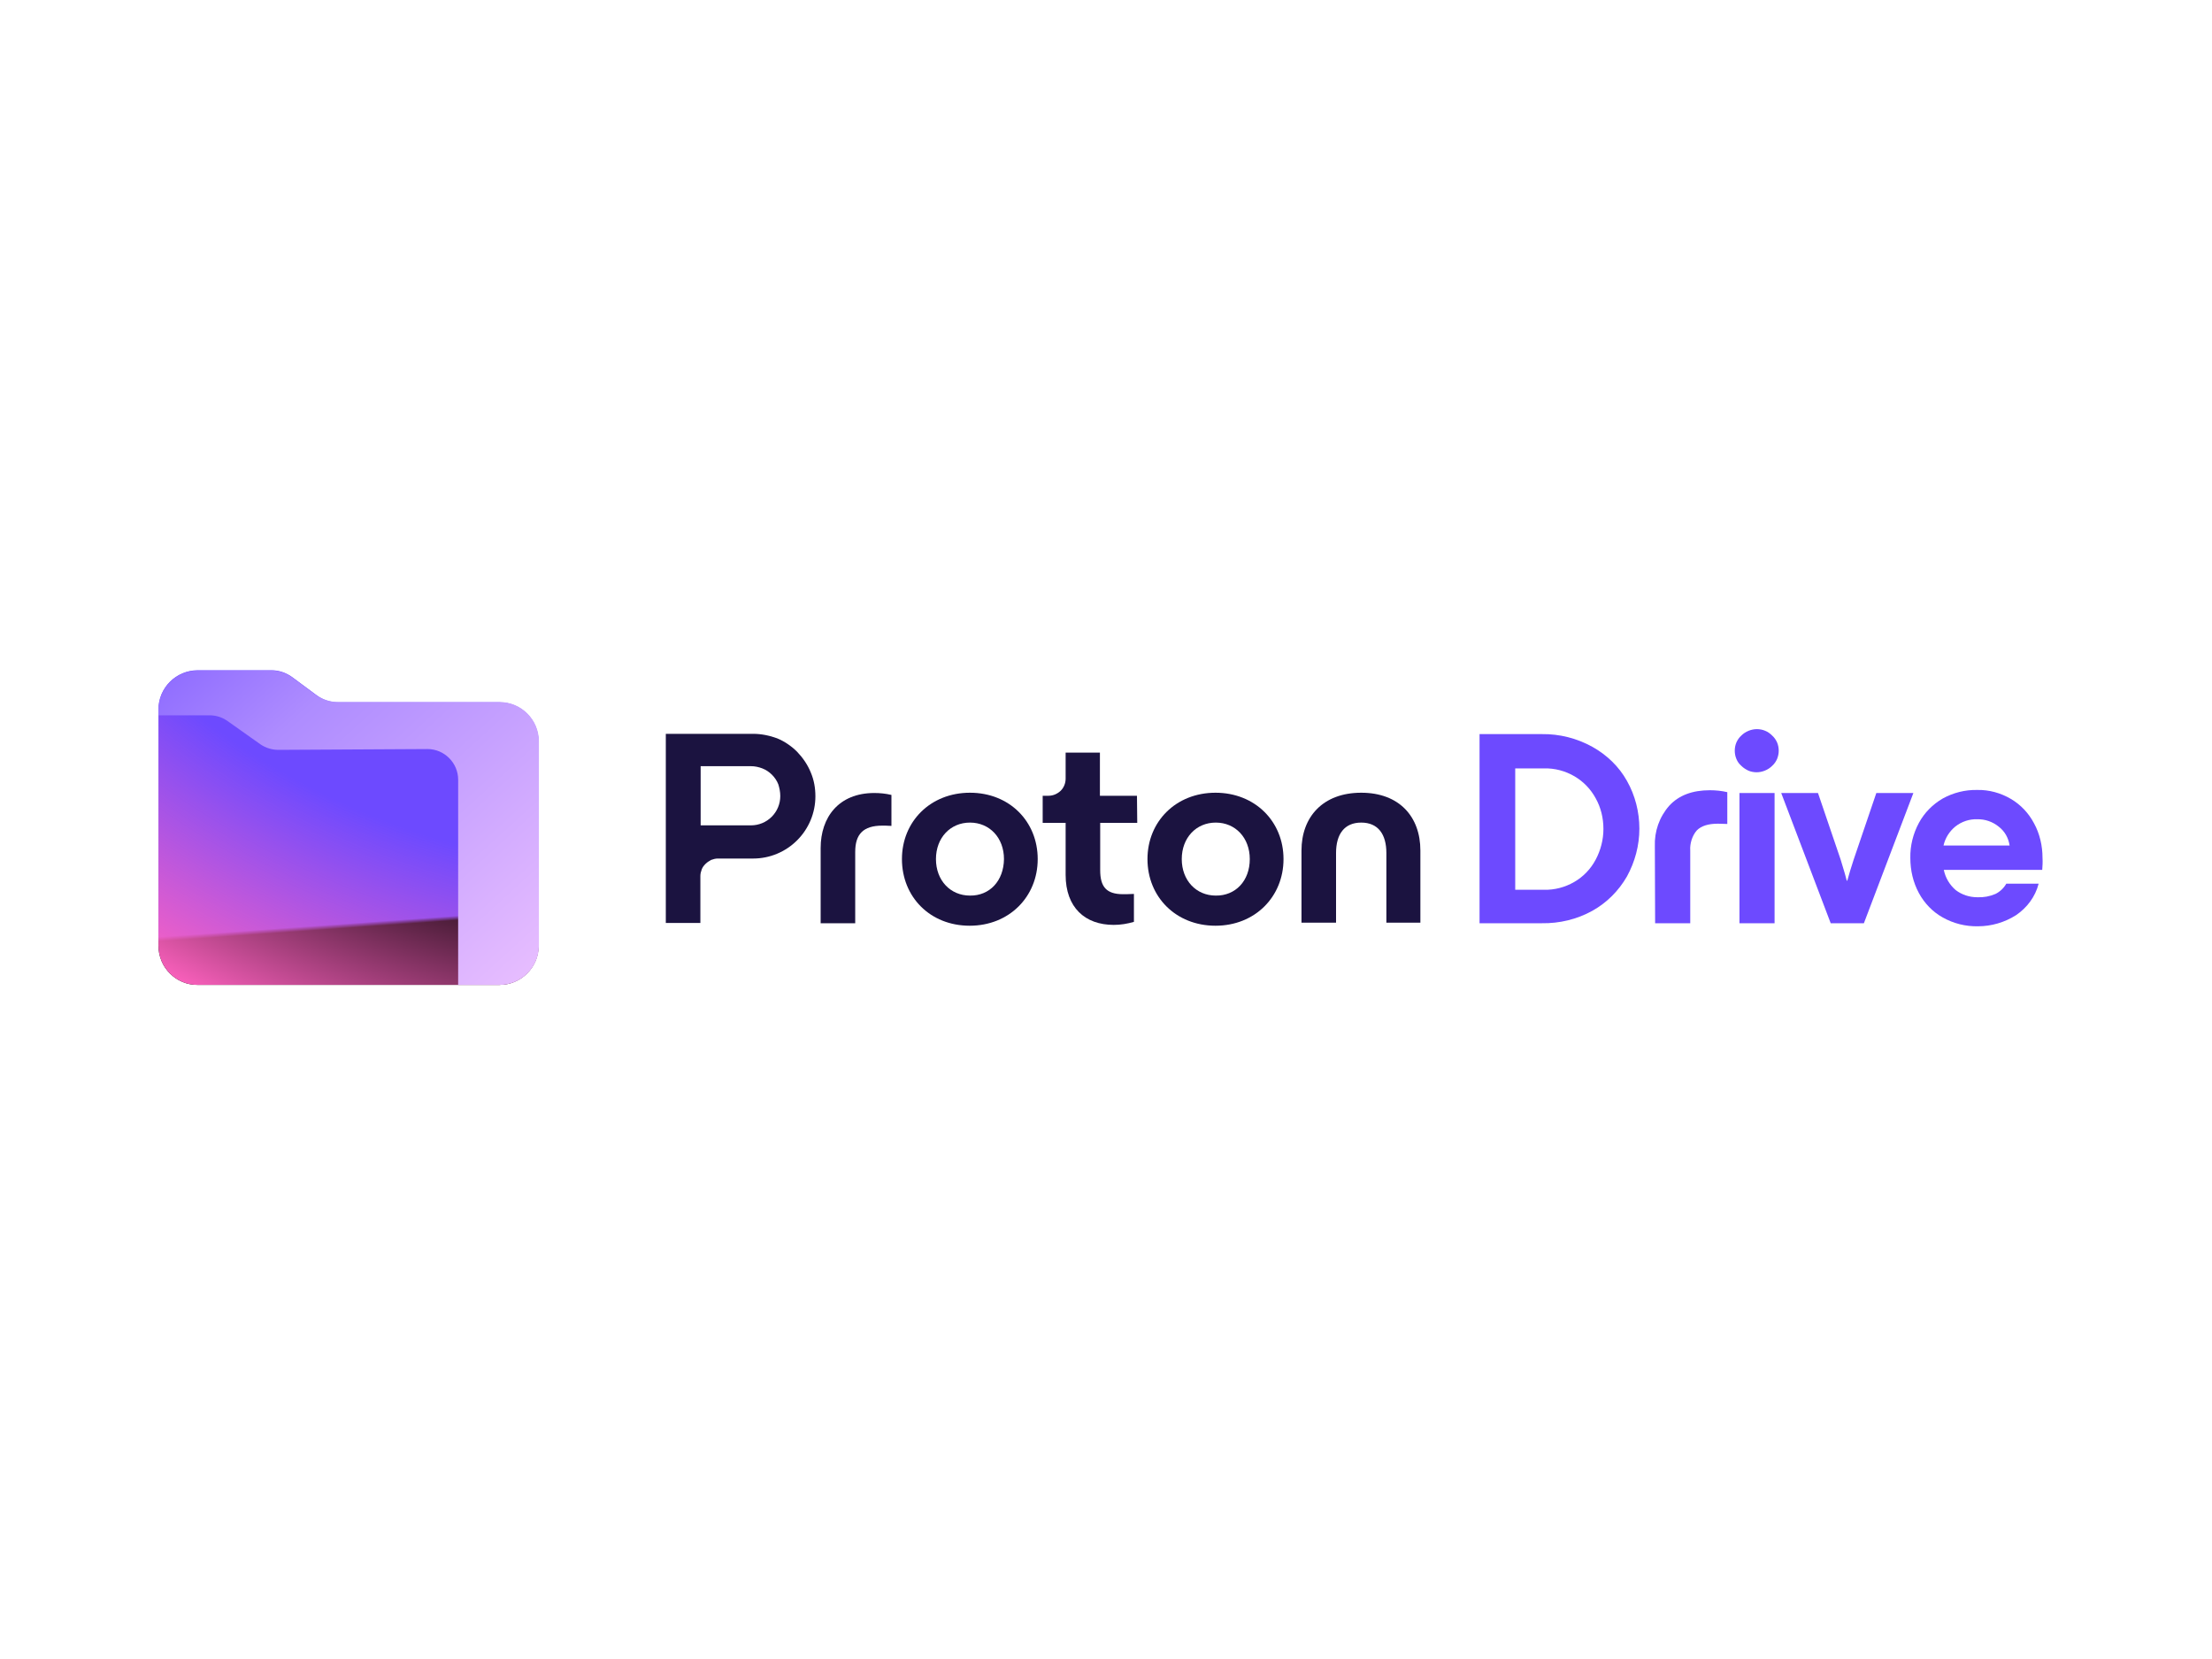<?xml version="1.0" encoding="utf-8"?>
<!-- Generator: Adobe Illustrator 26.0.3, SVG Export Plug-In . SVG Version: 6.00 Build 0)  -->
<svg version="1.0" id="katman_1" xmlns="http://www.w3.org/2000/svg" xmlns:xlink="http://www.w3.org/1999/xlink" x="0px" y="0px"
	 viewBox="0 0 800 600" style="enable-background:new 0 0 800 600;" xml:space="preserve">
<style type="text/css">
	.st0{fill:url(#SVGID_1_);}
	.st1{fill:url(#SVGID_00000084504169581289634400000004981402872143679413_);}
	.st2{fill-rule:evenodd;clip-rule:evenodd;fill:url(#SVGID_00000167384014495202193460000015490608168731830949_);}
	.st3{fill:#6D4AFF;}
	.st4{fill:#1B1340;}
</style>
<linearGradient id="SVGID_1_" gradientUnits="userSpaceOnUse" x1="138.556" y1="419.005" x2="149.221" y2="268.916" gradientTransform="matrix(1 0 0 -1 -20.945 604.362)">
	<stop  offset="0.989" style="stop-color:#6D4AFF"/>
	<stop  offset="1" style="stop-color:#000000"/>
</linearGradient>
<path class="st0" d="M57.3,342v-85.4c0-7.9,6.4-14.2,14.2-14.2h26.7c2.7,0,5.3,0.9,7.5,2.5l8.9,6.6c2.2,1.6,4.8,2.5,7.5,2.5h58.5
	c7.9,0,14.2,6.4,14.2,14.2V342c0,7.9-6.4,14.2-14.2,14.2H71.5C63.7,356.3,57.3,349.9,57.3,342z"/>
<radialGradient id="SVGID_00000101078778511061787190000009751109745069278890_" cx="1.623" cy="601.06" r="0.395" gradientTransform="matrix(-220.585 450.749 701.265 343.182 -420974.25 -206812.109)" gradientUnits="userSpaceOnUse">
	<stop  offset="0.556" style="stop-color:#FF62C0;stop-opacity:0"/>
	<stop  offset="0.994" style="stop-color:#FF62C0"/>
</radialGradient>
<path style="fill:url(#SVGID_00000101078778511061787190000009751109745069278890_);" d="M57.3,342v-85.4c0-7.9,6.4-14.2,14.2-14.2
	h26.7c2.7,0,5.3,0.9,7.5,2.5l8.9,6.6c2.2,1.6,4.8,2.5,7.5,2.5h58.5c7.9,0,14.2,6.4,14.2,14.2V342c0,7.9-6.4,14.2-14.2,14.2H71.5
	C63.7,356.3,57.3,349.9,57.3,342z"/>
<linearGradient id="SVGID_00000163054561774353156760000004037021244685740725_" gradientUnits="userSpaceOnUse" x1="76.422" y1="421.391" x2="248.441" y2="232.369" gradientTransform="matrix(1 0 0 -1 -20.945 604.362)">
	<stop  offset="0" style="stop-color:#6D4AFF"/>
	<stop  offset="0.359" style="stop-color:#AE8CFF"/>
	<stop  offset="1" style="stop-color:#F8CCFF"/>
</linearGradient>
<path style="fill-rule:evenodd;clip-rule:evenodd;fill:url(#SVGID_00000163054561774353156760000004037021244685740725_);" d="
	M122.2,253.9h58.5c7.9,0,14.2,6.4,14.2,14.2V342c0,7.9-6.4,14.2-14.2,14.2h-15V282c0-6.1-5-11.1-11.1-11.1l-53.9,0.3
	c-2.3,0-4.6-0.7-6.5-2l-12-8.5c-1.9-1.3-4.1-2-6.4-2H57.3v-2c0-7.9,6.4-14.2,14.2-14.2h26.7c2.7,0,5.3,0.9,7.5,2.5l8.9,6.6
	C116.8,253,119.5,253.9,122.2,253.9z"/>
<path class="st3" d="M575.9,270.1c5.2,2.9,9.6,7.1,12.5,12.3c3,5.3,4.5,11.3,4.5,17.3c0,6.1-1.6,12-4.5,17.3
	c-3,5.2-7.3,9.5-12.5,12.4c-5.6,3.1-11.9,4.6-18.3,4.5h-22.5v-68.4h22.5C564,265.4,570.3,267,575.9,270.1z M558.4,321.8
	c3.8,0.1,7.6-0.9,10.9-2.8c3.3-1.9,6-4.7,7.8-8.1c1.8-3.4,2.8-7.2,2.8-11.1c0-3.9-0.9-7.7-2.8-11.1c-1.8-3.3-4.4-6-7.6-7.9
	c-3.4-2-7.2-3-11.1-2.9h-10.4v43.9L558.4,321.8z"/>
<path class="st3" d="M598.5,306.1c-0.2-5.4,1.6-10.6,5.2-14.7c3.5-3.8,8.4-5.6,14.7-5.6c2.1,0,4.2,0.2,6.3,0.7V298
	c-1,0-2.1-0.1-3.4-0.1c-3.5,0-6,0.8-7.6,2.4c-0.9,1-1.5,2.2-1.9,3.4c-0.4,1.3-0.6,2.6-0.5,3.9v26.3h-12.7L598.5,306.1z"/>
<path class="st3" d="M629.8,277c-0.8-0.7-1.4-1.5-1.8-2.5c-0.4-0.9-0.6-2-0.6-3c0-1,0.2-2.1,0.6-3c0.4-0.9,1-1.8,1.8-2.5
	c0.7-0.7,1.6-1.3,2.6-1.7c1-0.4,2-0.6,3-0.6c1,0,2.1,0.2,3,0.6c1,0.4,1.8,1,2.5,1.7c0.8,0.7,1.4,1.6,1.8,2.5c0.4,0.9,0.6,2,0.6,3
	c0,1-0.2,2-0.6,3c-0.4,0.9-1,1.8-1.8,2.5c-0.7,0.7-1.6,1.3-2.6,1.7c-1,0.4-2,0.6-3,0.6c-1,0-2.1-0.2-3-0.6
	C631.5,278.3,630.6,277.8,629.8,277z M641.8,333.9h-12.7v-47.1h12.7V333.9z"/>
<path class="st3" d="M662.1,333.9l-17.9-47.1h13.3l8.2,24.1c1.3,4.2,2,6.7,2.2,7.6h0.2c0.6-2.3,1.4-4.8,2.3-7.6l8.2-24.1h13.4
	l-17.9,47.1H662.1z"/>
<path class="st3" d="M738.6,314.6H703c0.6,2.9,2.1,5.4,4.3,7.3c2.2,1.7,5,2.6,7.8,2.6c2.3,0.1,4.5-0.3,6.6-1.2
	c1.6-0.8,3-2.1,3.9-3.7h11.7c-1.2,4.7-4.2,8.7-8.2,11.4c-4.1,2.6-8.9,4-13.7,4c-4.5,0.1-8.9-1-12.8-3.2c-3.6-2-6.6-5.1-8.6-8.8
	c-2.1-3.9-3.1-8.2-3.1-12.7c-0.1-4.4,1-8.8,3.1-12.7c2-3.7,5-6.7,8.6-8.8c3.8-2.1,8.1-3.2,12.5-3.1c4.3-0.1,8.5,1.1,12.1,3.2
	c3.6,2.1,6.5,5.2,8.4,8.8c2.1,3.8,3.1,8.2,3.1,12.5C738.8,311.8,738.7,313.2,738.6,314.6z M707.2,298.9c-2.2,1.8-3.7,4.2-4.3,6.9
	h23.9c-0.4-2.7-1.7-5.1-3.9-6.8c-2.2-1.8-5-2.8-7.9-2.7C712.3,296.2,709.5,297.1,707.2,298.9z"/>
<path class="st4" d="M272.4,265.4h-31.6v68.4h12.5v-17c0-0.8,0.2-1.6,0.5-2.4c0.3-0.8,0.8-1.4,1.4-2c0.6-0.6,1.3-1,2-1.4
	c0.8-0.3,1.6-0.5,2.4-0.5h12.8c6,0,11.7-2.4,15.9-6.6c4.2-4.2,6.6-9.9,6.6-15.9c0-3-0.5-5.9-1.7-8.7c-1.1-2.7-2.8-5.2-4.9-7.4
	c-2.1-2.1-4.6-3.8-7.3-4.9C278.3,266,275.3,265.4,272.4,265.4z M282.2,287.9c0,2.8-1.1,5.5-3.1,7.5c-2,2-4.7,3.1-7.5,3.1h-18.2
	v-21.4h18.2c1.4,0,2.8,0.3,4.1,0.8c1.3,0.5,2.5,1.3,3.5,2.3c1,1,1.8,2.2,2.3,3.5C281.9,285,282.2,286.4,282.2,287.9L282.2,287.9z"/>
<path class="st4" d="M296.8,333.8v-27.1c0-11.1,6.5-19.9,19.4-19.9c2.1,0,4.1,0.2,6.2,0.7v11.2c-1.4-0.1-2.7-0.1-3.3-0.1
	c-6.9,0-9.8,3.1-9.8,9.5v25.8H296.8z"/>
<path class="st4" d="M326.2,310.7c0-13.6,10.3-24,24.6-24s24.5,10.4,24.5,24s-10.3,24.1-24.6,24.1
	C336.4,334.8,326.2,324.4,326.2,310.7z M363.1,310.7c0-7.7-5.2-13.2-12.3-13.2c-7.1,0-12.3,5.5-12.3,13.2s5.2,13.2,12.3,13.2
	C357.9,324,363,318.6,363.1,310.7L363.1,310.7z"/>
<path class="st4" d="M411.3,297.6h-13.4v17.1c0,6,2.2,8.7,8.3,8.7c0.6,0,2.1,0,3.9-0.1v10.1c-2.4,0.7-4.8,1.1-7.3,1.1
	c-10.4,0-17.4-6.3-17.4-18.1v-18.8h-8.3v-9.8h2.1c1.7,0,3.2-0.7,4.4-1.8c1.2-1.2,1.8-2.8,1.8-4.4v-9.4h12.4v15.6h13.4L411.3,297.6z"
	/>
<path class="st4" d="M415,310.7c0-13.6,10.3-24,24.6-24c14.3,0,24.6,10.4,24.6,24s-10.3,24.1-24.6,24.1
	C425.3,334.8,415,324.4,415,310.7z M452,310.7c0-7.7-5.2-13.2-12.3-13.2c-7.1,0-12.3,5.5-12.3,13.2s5.2,13.2,12.3,13.2
	C446.8,324,452,318.6,452,310.7z"/>
<path class="st4" d="M470.7,333.7v-26.1c0-12.1,7.7-20.9,21.6-20.9c13.8,0,21.4,8.7,21.4,20.9v26.1h-12.3v-25.2c0-6.8-3-11-9.1-11
	c-6.1,0-9.1,4.2-9.1,11v25.2H470.7z"/>
</svg>
